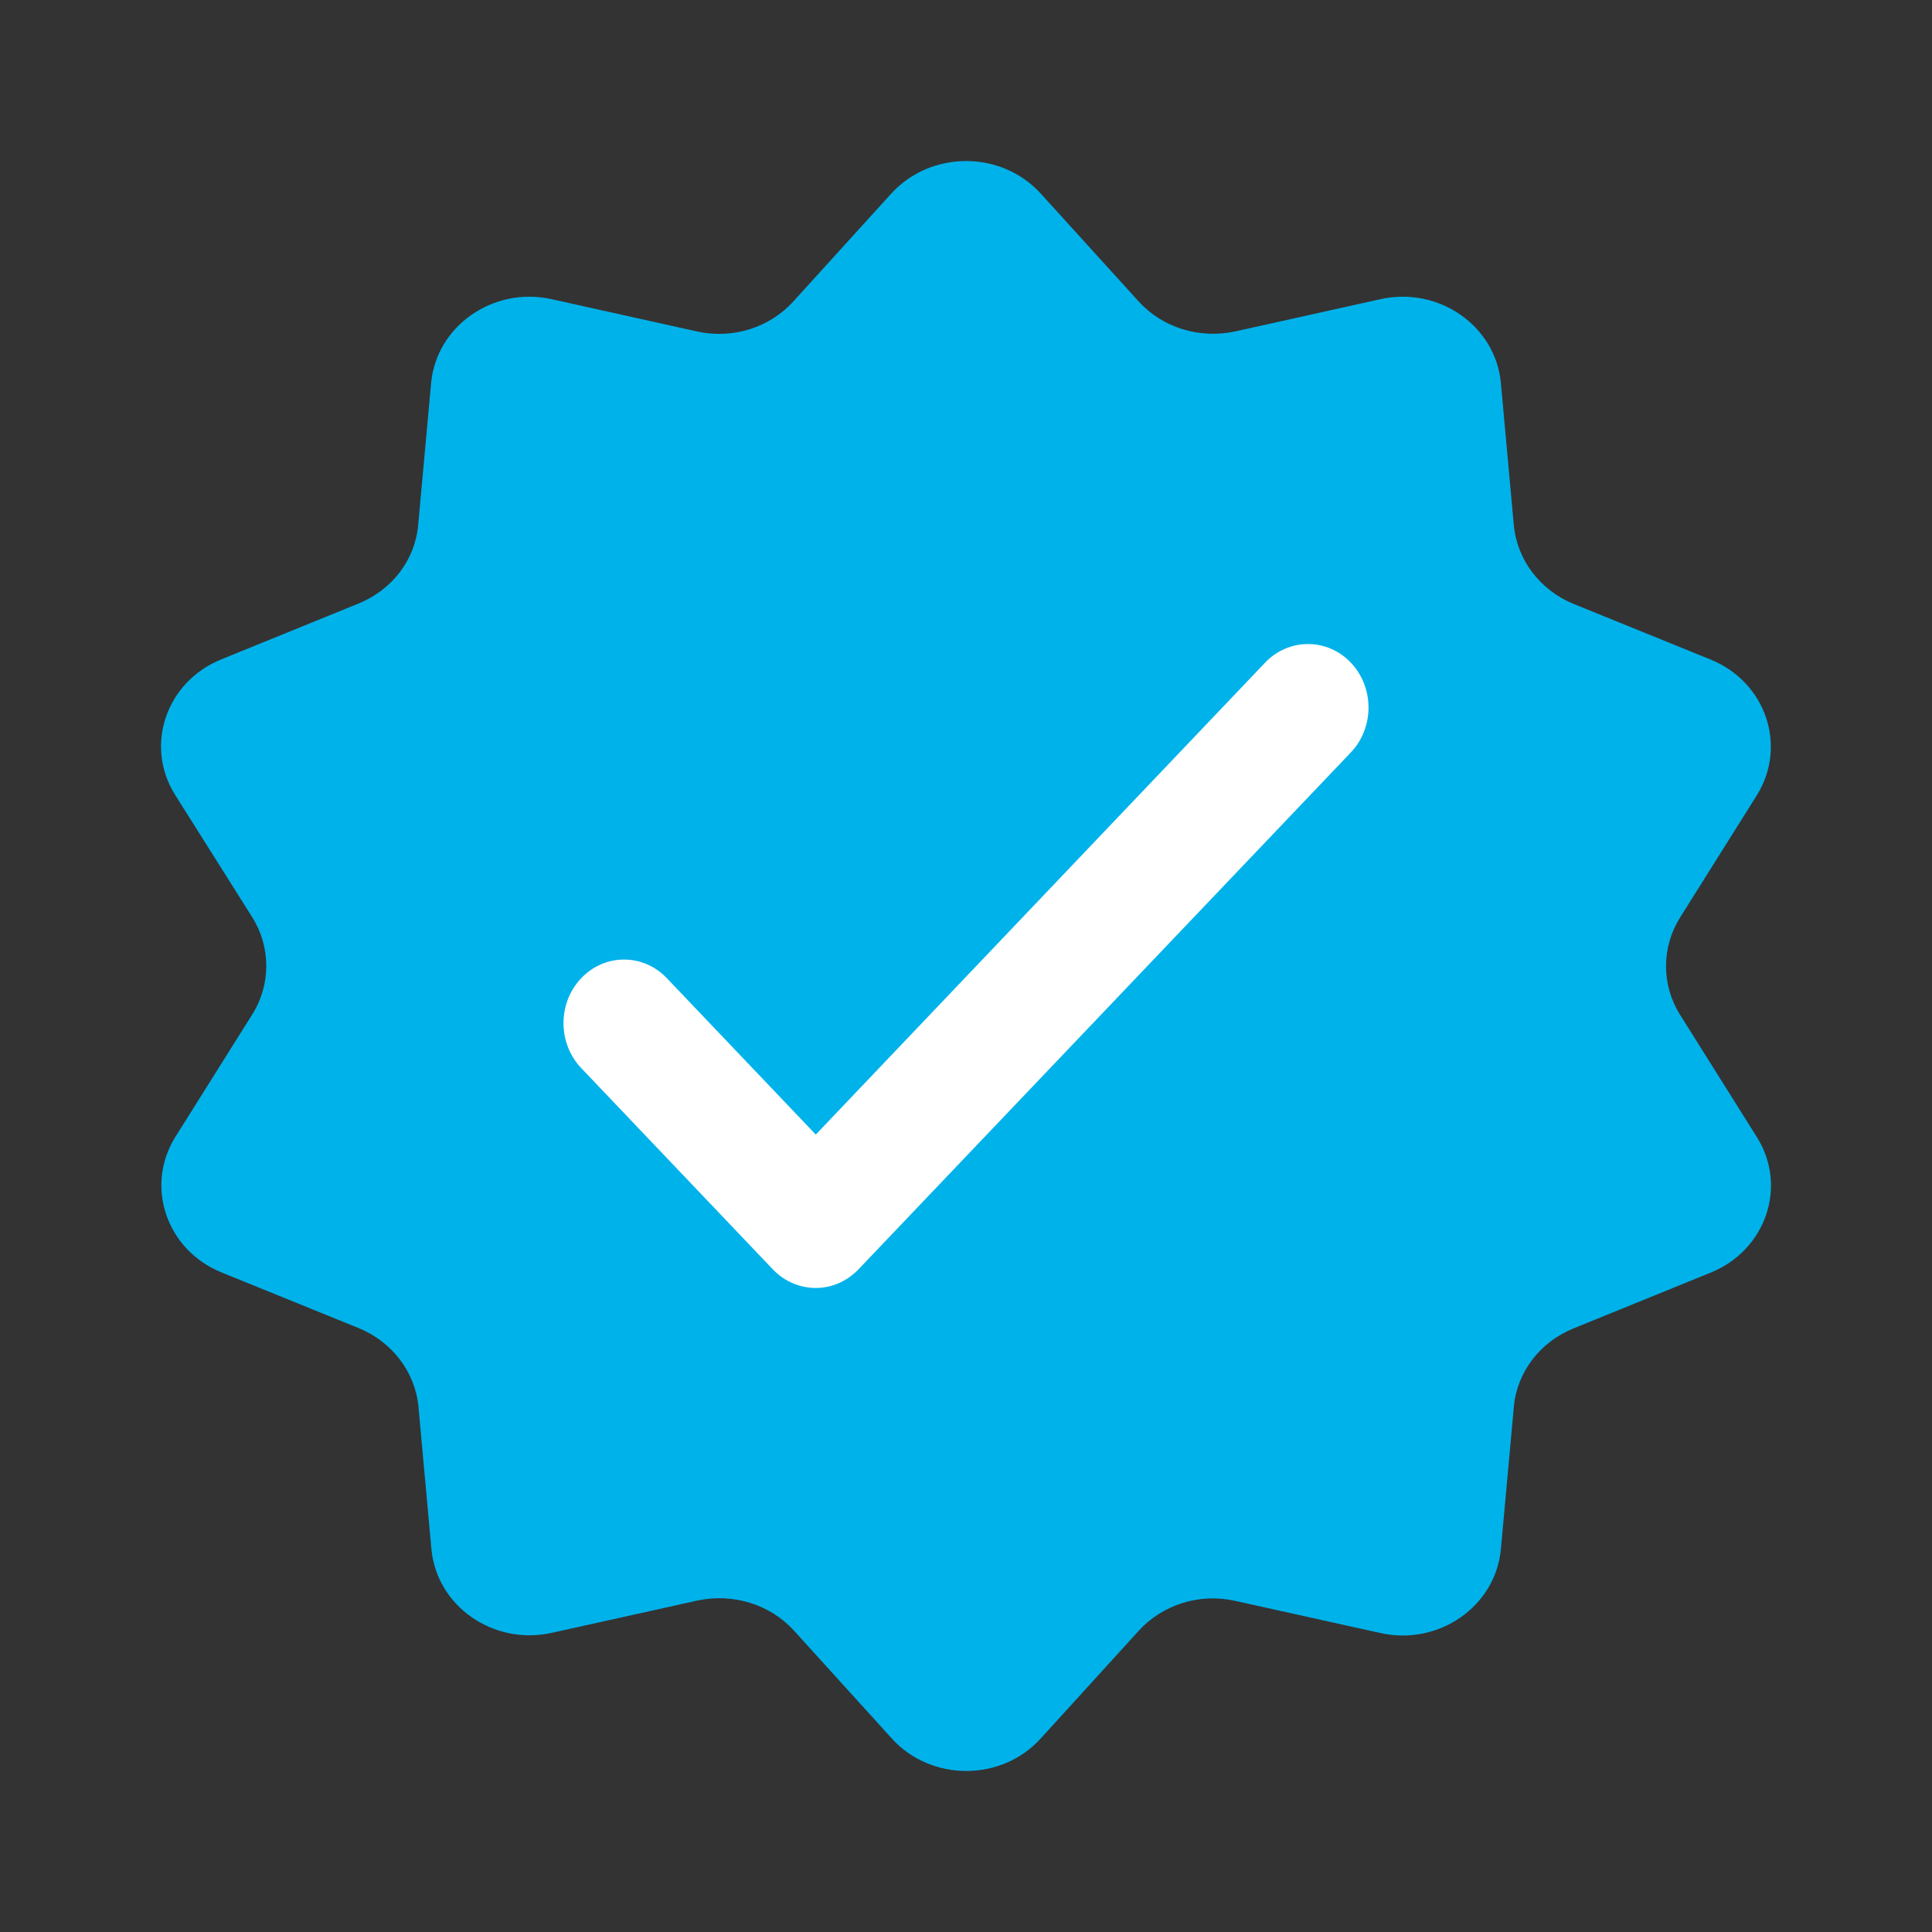 <svg width="20" height="20" viewBox="0 0 20 20" fill="none" xmlns="http://www.w3.org/2000/svg">
<rect x="0" y="0" width="20" height="20" fill="#333333" stroke="none"/>
<path d="M10.773 2.003L11.786 3.119C12.034 3.393 12.417 3.51 12.786 3.431L14.29 3.097C14.896 2.963 15.482 3.374 15.537 3.964L15.671 5.436C15.705 5.797 15.943 6.109 16.288 6.251L17.709 6.828C18.281 7.061 18.504 7.723 18.187 8.232L17.392 9.498C17.198 9.807 17.198 10.196 17.392 10.505L18.187 11.771C18.507 12.28 18.281 12.942 17.709 13.174L16.288 13.752C15.94 13.894 15.702 14.206 15.671 14.567L15.537 16.038C15.482 16.629 14.893 17.04 14.29 16.905L12.786 16.572C12.417 16.49 12.034 16.61 11.786 16.884L10.773 17.997C10.367 18.445 9.638 18.445 9.232 17.997L8.22 16.881C7.971 16.607 7.588 16.49 7.219 16.569L5.713 16.903C5.107 17.037 4.521 16.627 4.466 16.036L4.332 14.564C4.298 14.203 4.06 13.891 3.714 13.749L2.293 13.172C1.721 12.939 1.498 12.277 1.816 11.768L2.611 10.502C2.805 10.193 2.805 9.804 2.611 9.495L1.813 8.229C1.493 7.72 1.719 7.058 2.29 6.826L3.711 6.248C4.06 6.106 4.298 5.794 4.329 5.433L4.463 3.964C4.518 3.374 5.107 2.963 5.71 3.097L7.214 3.431C7.583 3.513 7.966 3.393 8.214 3.119L9.227 2.003C9.638 1.555 10.364 1.555 10.773 2.003Z" fill="#00B2EA"/>
<path d="M8.445 13.333C8.284 13.333 8.123 13.268 8.002 13.142L6.017 11.057C5.772 10.8 5.772 10.383 6.017 10.126C6.261 9.869 6.659 9.869 6.903 10.126L8.445 11.745L13.097 6.859C13.341 6.603 13.739 6.603 13.983 6.859C14.228 7.116 14.228 7.533 13.983 7.79L8.888 13.139C8.764 13.268 8.606 13.333 8.445 13.333Z" fill="white"/>
</svg>
